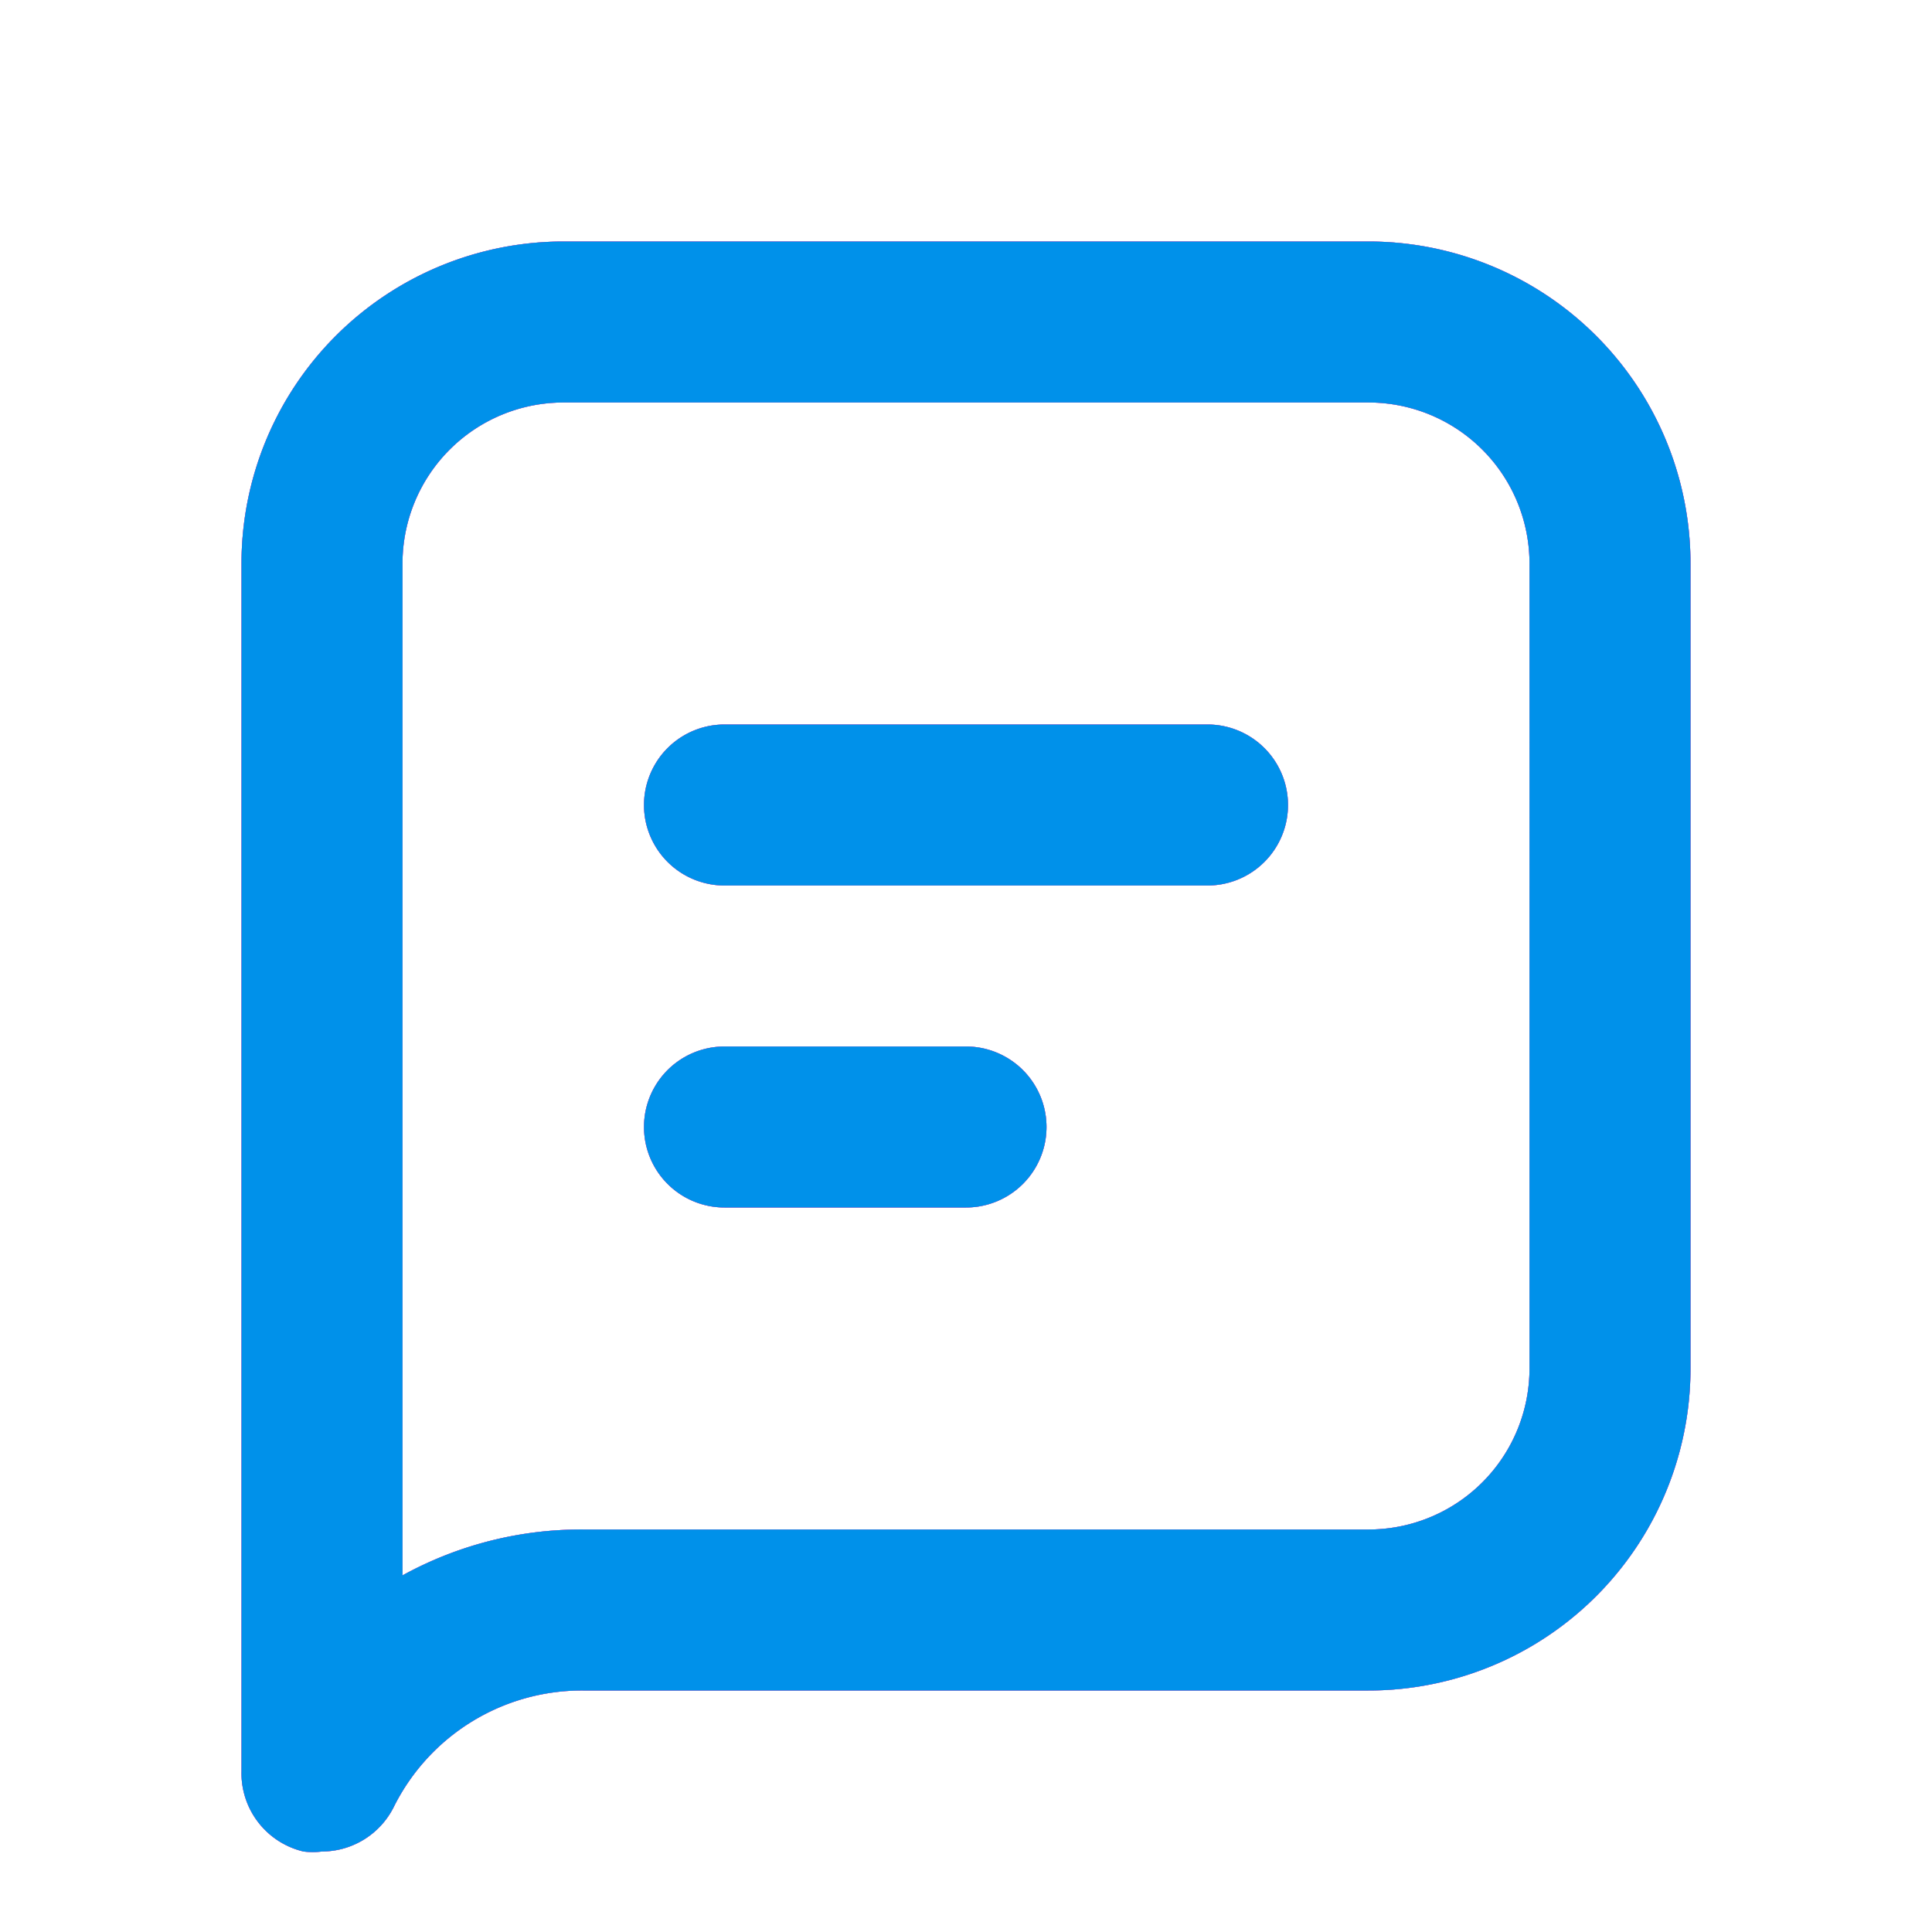<svg xmlns="http://www.w3.org/2000/svg" className="g-icon" aria-hidden="true" viewBox="0 0 24 24" width="24"  height="24" ><svg id="icon-message" viewBox="0 0 24 24" fill="#E85DBE"> <path d="M17,3H7A4,4,0,0,0,3,7V22a1,1,0,0,0,.77,1A.91.91,0,0,0,4,23a1,1,0,0,0,.89-.55A2.61,2.61,0,0,1,7.24,21H17a4,4,0,0,0,4-4V7A4,4,0,0,0,17,3Zm2,14a2,2,0,0,1-2,2H7.24A4.6,4.6,0,0,0,5,19.57V7A2,2,0,0,1,7,5H17a2,2,0,0,1,2,2ZM15,9H9a1,1,0,0,0,0,2h6a1,1,0,0,0,0-2Zm-3,4H9a1,1,0,0,0,0,2h3a1,1,0,0,0,0-2Z" fill="#E85DBE"></path> </svg><svg id="icon-message" viewBox="0 0 24 24" fill="#E85DBE"> <path d="M17,3H7A4,4,0,0,0,3,7V22a1,1,0,0,0,.77,1A.91.91,0,0,0,4,23a1,1,0,0,0,.89-.55A2.61,2.61,0,0,1,7.24,21H17a4,4,0,0,0,4-4V7A4,4,0,0,0,17,3Zm2,14a2,2,0,0,1-2,2H7.24A4.6,4.6,0,0,0,5,19.57V7A2,2,0,0,1,7,5H17a2,2,0,0,1,2,2ZM15,9H9a1,1,0,0,0,0,2h6a1,1,0,0,0,0-2Zm-3,4H9a1,1,0,0,0,0,2h3a1,1,0,0,0,0-2Z" fill="#E85DBE"><svg xmlns="http://www.w3.org/2000/svg" className="g-icon" aria-hidden="true" viewBox="0 0 24 24" width="24"  height="24" ><svg id="icon-message" viewBox="0 0 24 24" fill="#E85DBE"> <path d="M17,3H7A4,4,0,0,0,3,7V22a1,1,0,0,0,.77,1A.91.91,0,0,0,4,23a1,1,0,0,0,.89-.55A2.61,2.61,0,0,1,7.24,21H17a4,4,0,0,0,4-4V7A4,4,0,0,0,17,3Zm2,14a2,2,0,0,1-2,2H7.24A4.6,4.6,0,0,0,5,19.57V7A2,2,0,0,1,7,5H17a2,2,0,0,1,2,2ZM15,9H9a1,1,0,0,0,0,2h6a1,1,0,0,0,0-2Zm-3,4H9a1,1,0,0,0,0,2h3a1,1,0,0,0,0-2Z" fill="#E85DBE"></path> </svg><svg id="icon-message" viewBox="0 0 24 24" fill="#E85DBE"> <path d="M17,3H7A4,4,0,0,0,3,7V22a1,1,0,0,0,.77,1A.91.91,0,0,0,4,23a1,1,0,0,0,.89-.55A2.61,2.61,0,0,1,7.24,21H17a4,4,0,0,0,4-4V7A4,4,0,0,0,17,3Zm2,14a2,2,0,0,1-2,2H7.24A4.6,4.6,0,0,0,5,19.57V7A2,2,0,0,1,7,5H17a2,2,0,0,1,2,2ZM15,9H9a1,1,0,0,0,0,2h6a1,1,0,0,0,0-2Zm-3,4H9a1,1,0,0,0,0,2h3a1,1,0,0,0,0-2Z" fill="#0091ea"></path> </svg></svg>
"></path> </svg></svg>